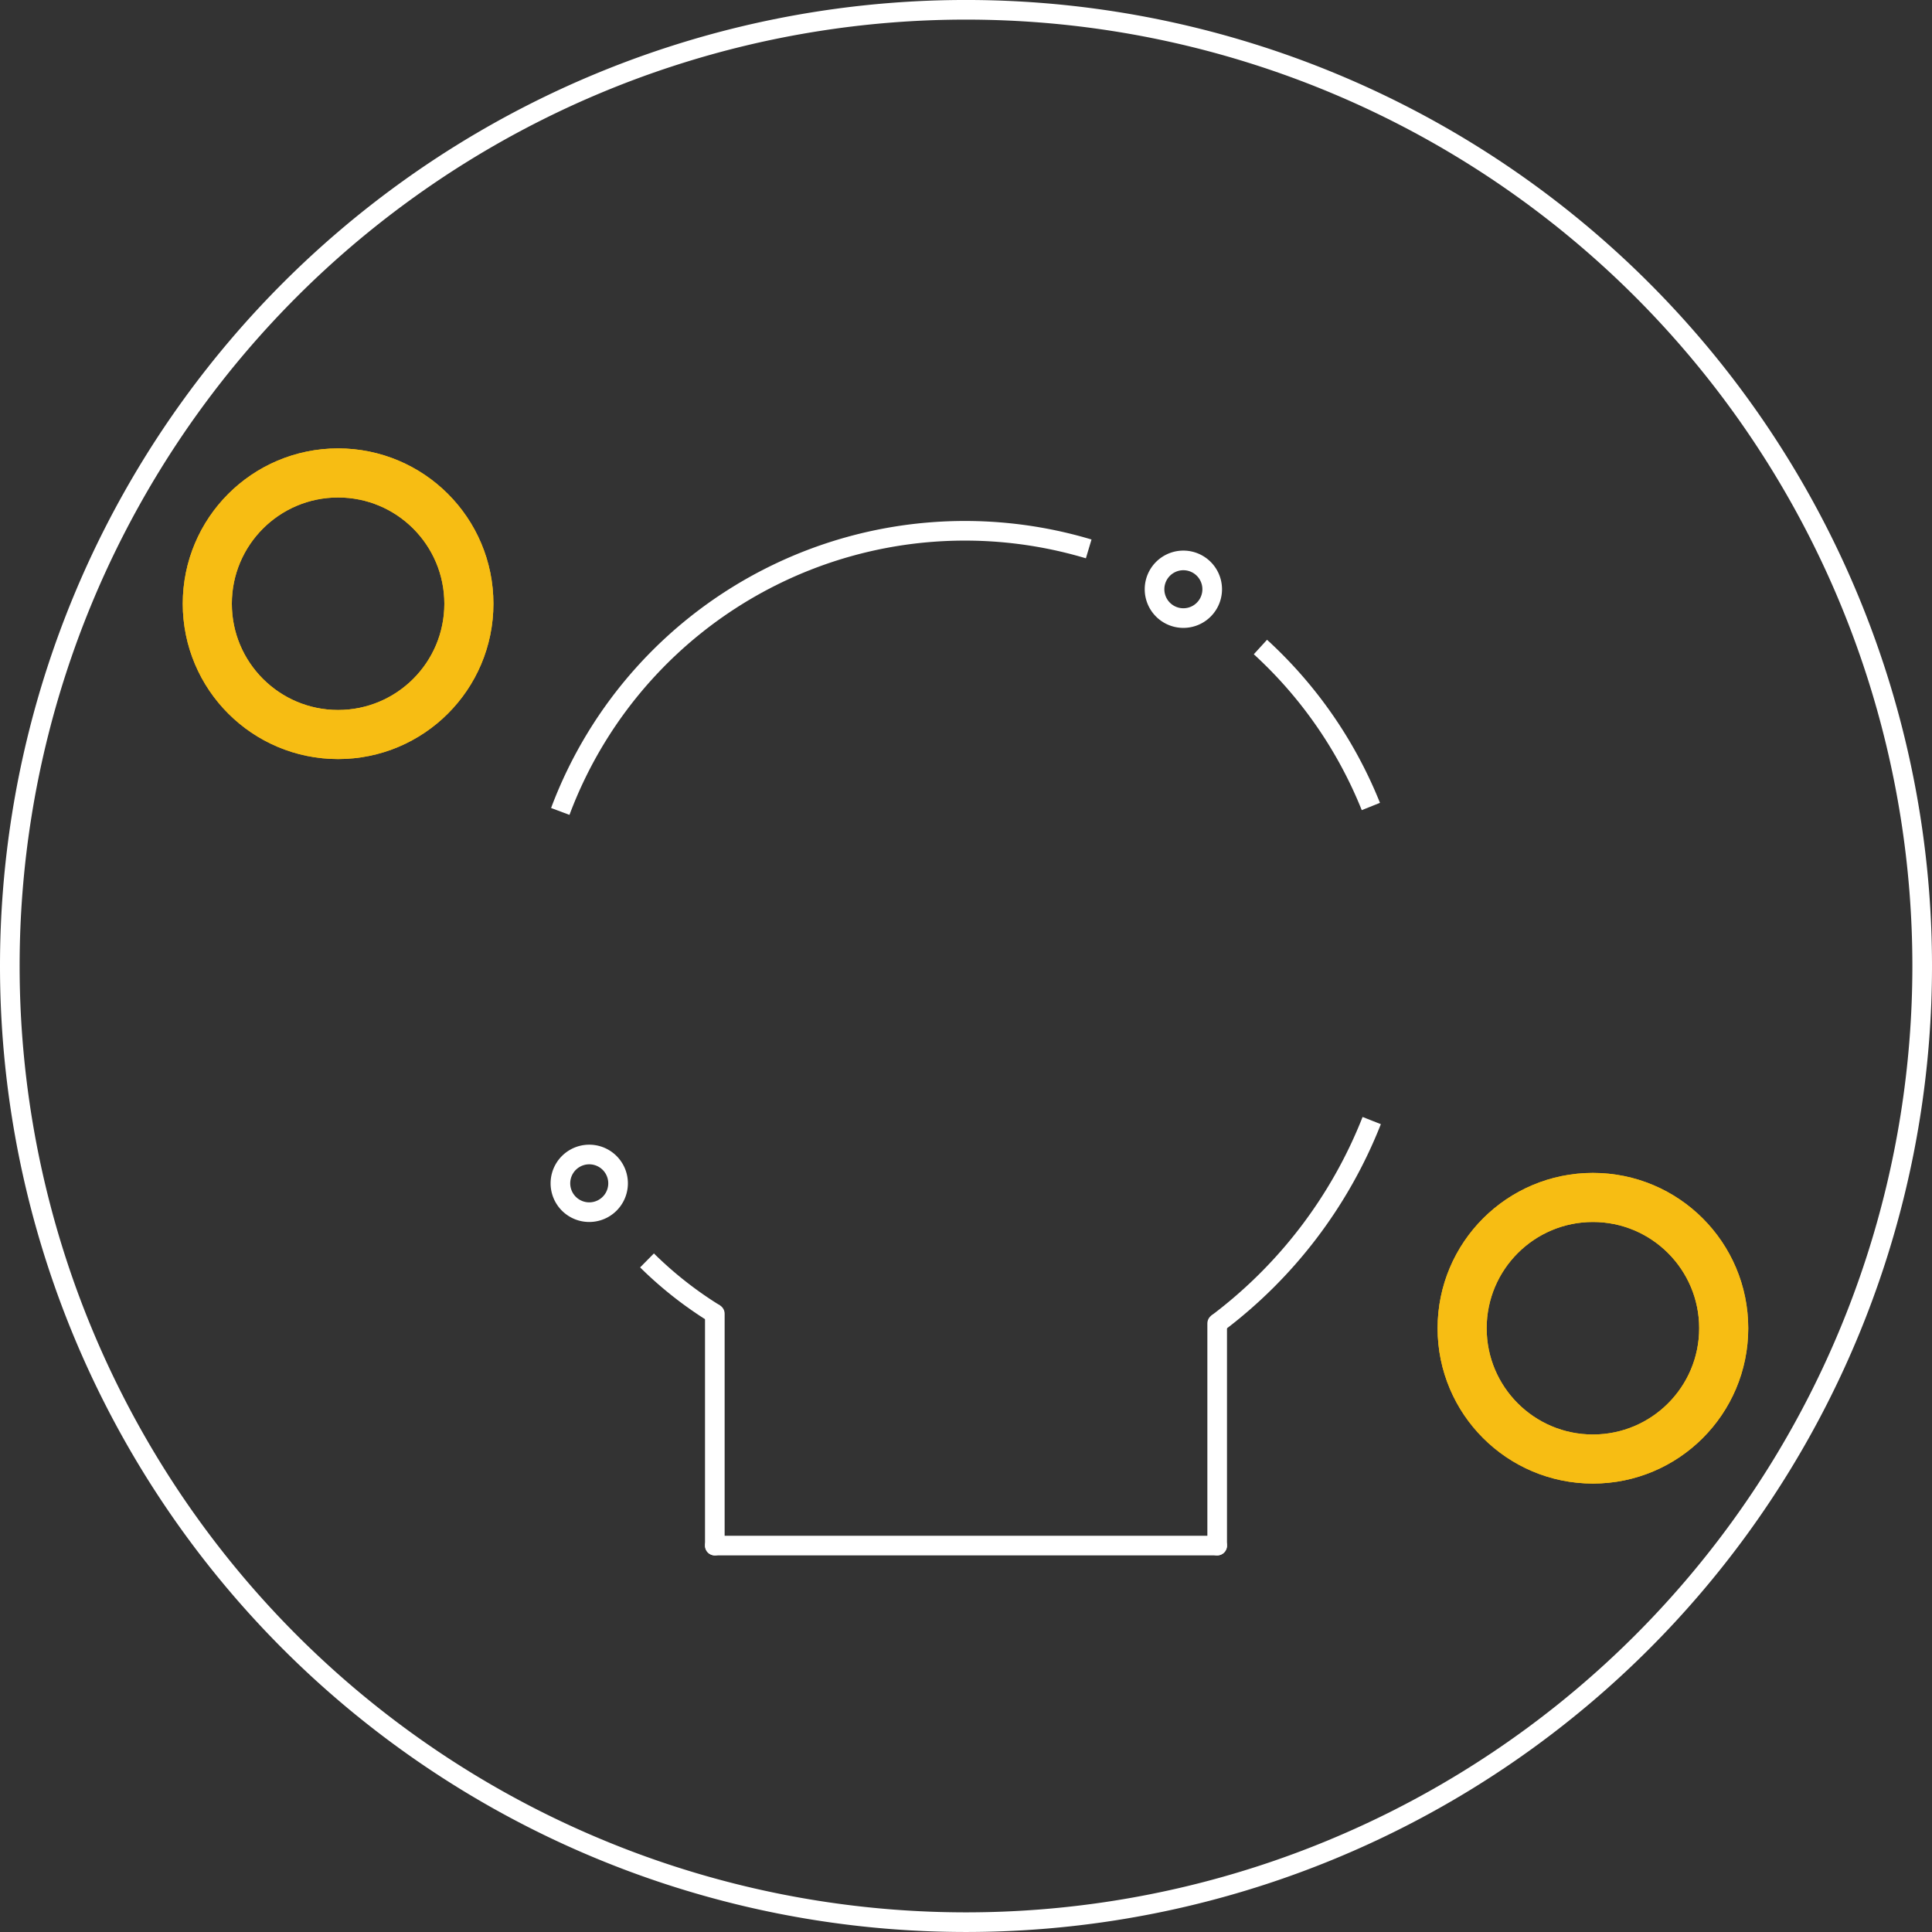 <?xml version='1.0' encoding='UTF-8' standalone='no'?>
<!-- Created with Fritzing (http://www.fritzing.org/) -->
<svg xmlns="http://www.w3.org/2000/svg" width="0.787in" x="0in" version="1.2" y="0in" height="0.787in" viewBox="0 0 56.693 56.693" baseProfile="tiny">
 <rect x="0" y="0" width="56.693" height="56.693" fill="#333333" stroke="none"/>
 <desc >Fritzing footprint generated by brd2svg</desc>
 <g  id="silkscreen" stroke-width="0">
  <path  fill="none" stroke="white" stroke-width="0.576" d="M0.288,28.346a28.058,28.058,0,1,0,56.117,0,28.058,28.058,0,1,0,-56.117,0zM16.445,34.724a0.846,0.846,0,1,1,1.692,0,0.846,0.846,0,1,1,-1.692,0zM33.879,17.291a0.846,0.846,0,1,1,1.692,0,0.846,0.846,0,1,1,-1.692,0z"/>
  <g  stroke-width="0">
   <title >element:B1</title>
   <g  stroke-width="0">
    <title >package:BUZZER-CCV</title>
    <path  fill="none" stroke="white" stroke-width="0.576" d="M31.947,16.107A12.677,12.677,0,0,0,16.441,23.811"/>
    <path  fill="none" stroke="white" stroke-width="0.576" d="M40.227,23.666A12.799,12.799,0,0,0,36.986,18.986"/>
    <path  fill="none" stroke="white" stroke-width="0.576" d="M35.717,38.835A13.74,13.74,0,0,0,40.252,32.882"/>
    <path  fill="none" stroke="white" stroke-width="0.576" d="M18.986,36.986A11.252,11.252,0,0,0,20.976,38.551"/>
    <line  stroke="white" stroke-linecap="round" y1="45.354" x1="20.976" y2="45.354" stroke-width="0.576" x2="35.717"/>
    <line  stroke="white" stroke-linecap="round" y1="45.354" x1="35.717" y2="38.835" stroke-width="0.576" x2="35.717"/>
    <line  stroke="white" stroke-linecap="round" y1="45.354" x1="20.976" y2="38.551" stroke-width="0.576" x2="20.976"/>
   </g>
  </g>
  <g  stroke-width="0">
   <title >element:U$1</title>
   <g  stroke-width="0">
    <title >package:PETAL-NOHOLE-2SIDE</title>
   </g>
  </g>
  <g  stroke-width="0">
   <title >element:U$2</title>
   <g  stroke-width="0">
    <title >package:LOGO-LILYPAD</title>
   </g>
  </g>
  <g  stroke-width="0">
   <title >element:U$7</title>
   <g  stroke-width="0">
    <title >package:PETAL-NOHOLE-2SIDE</title>
   </g>
  </g>
  <g  stroke-width="0">
   <title >element:U$8</title>
   <g  stroke-width="0">
    <title >package:PETAL-SMALL-2SIDE</title>
   </g>
  </g>
  <g  stroke-width="0">
   <title >element:U$9</title>
   <g  stroke-width="0">
    <title >package:PETAL-SMALL-2SIDE</title>
   </g>
  </g>
 </g>
 <g  id="copper1" stroke-width="0">
  <circle  fill="none" cx="9.921" cy="17.716" connectorname="-" stroke="#F7BD13" r="3.838" id="connector2pad" stroke-width="1.44"/>
  <circle  fill="none" cx="46.743" cy="38.976" connectorname="+" stroke="#F7BD13" r="3.838" id="connector3pad" stroke-width="1.44"/>
 </g>
 <g  id="copper0" stroke-width="0">
  <circle  fill="none" cx="9.921" cy="17.716" connectorname="-" stroke="#F7BD13" r="3.838" id="connector2pad" stroke-width="1.44"/>
  <circle  fill="none" cx="46.743" cy="38.976" connectorname="+" stroke="#F7BD13" r="3.838" id="connector3pad" stroke-width="1.44"/>
 </g>
</svg>
